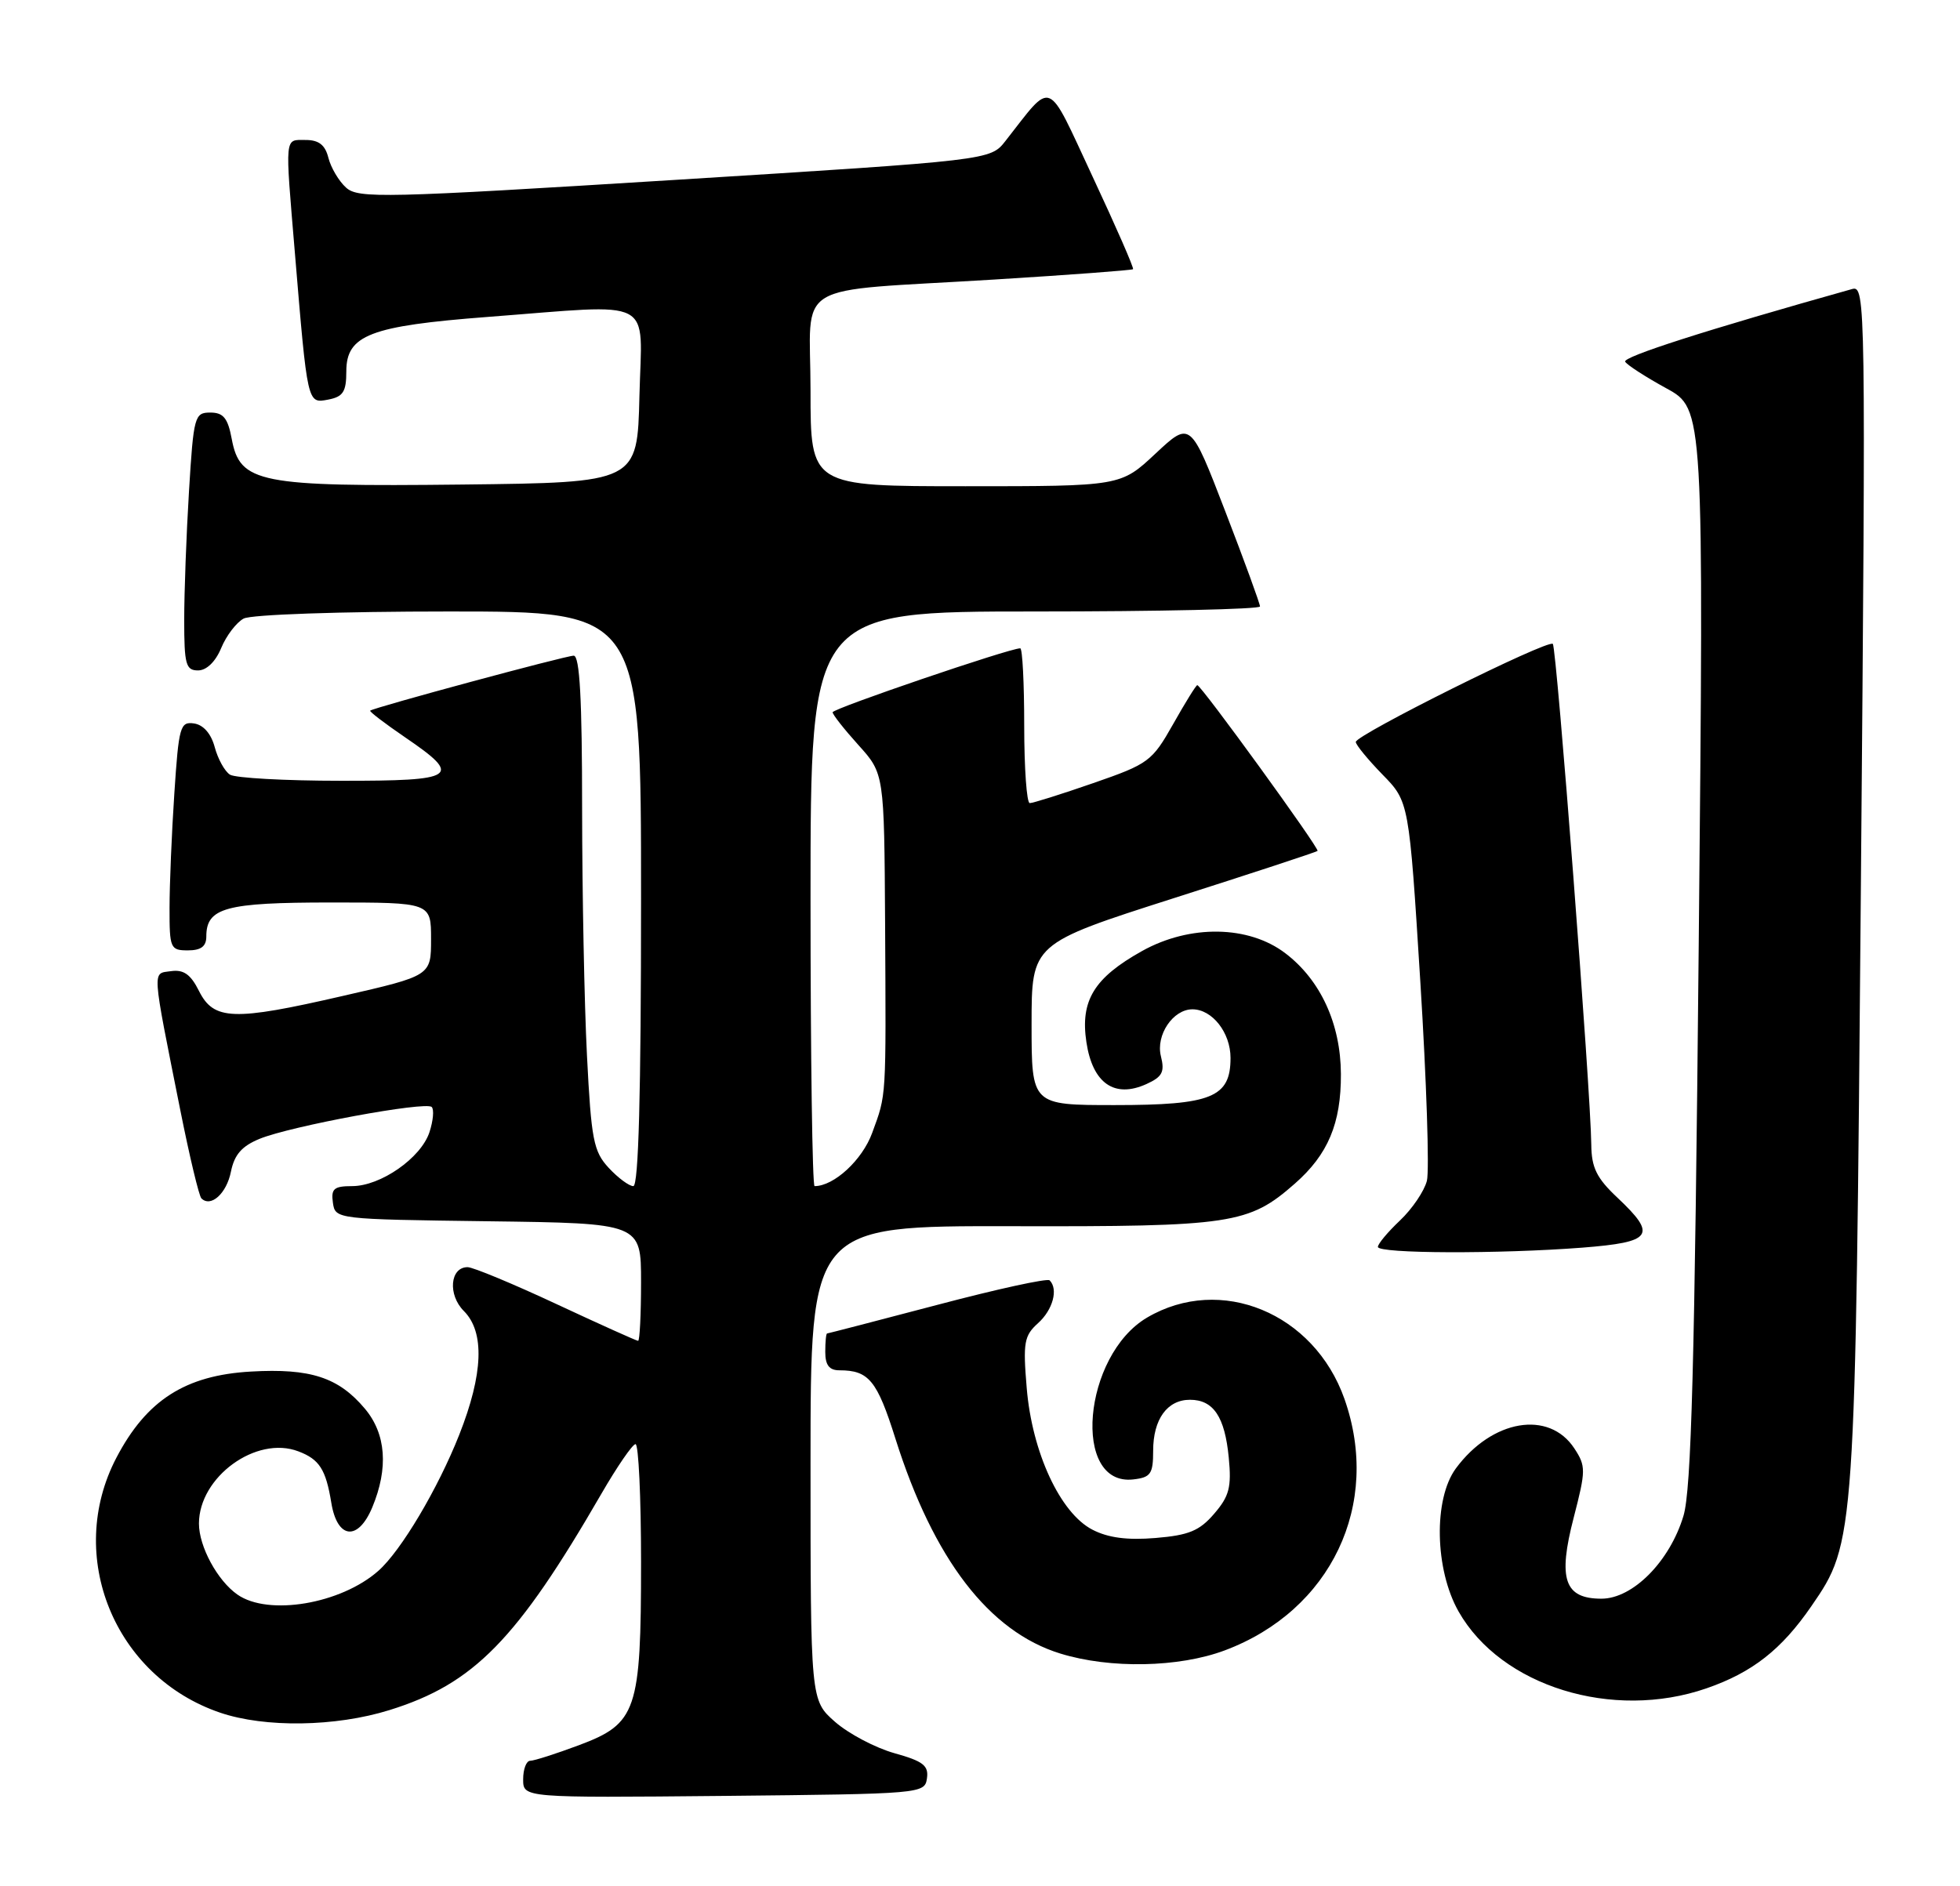 <?xml version="1.0" encoding="UTF-8" standalone="no"?>
<!DOCTYPE svg PUBLIC "-//W3C//DTD SVG 1.1//EN" "http://www.w3.org/Graphics/SVG/1.1/DTD/svg11.dtd" >
<svg xmlns="http://www.w3.org/2000/svg" xmlns:xlink="http://www.w3.org/1999/xlink" version="1.1" viewBox="0 0 266 256">
 <g >
 <path fill="currentColor"
d=" M 125.80 241.39 C 126.05 239.65 125.29 239.06 121.38 237.97 C 118.79 237.24 115.17 235.33 113.33 233.72 C 110.00 230.79 110.00 230.79 110.00 198.59 C 110.00 166.39 110.00 166.39 137.25 166.44 C 167.19 166.51 169.47 166.16 175.73 160.66 C 180.23 156.71 182.01 152.49 181.98 145.78 C 181.95 138.98 179.22 133.03 174.45 129.40 C 169.47 125.59 161.48 125.47 154.99 129.09 C 148.48 132.73 146.59 135.81 147.44 141.46 C 148.28 147.05 151.25 149.12 155.60 147.14 C 157.75 146.16 158.09 145.50 157.55 143.36 C 156.84 140.50 159.19 137.00 161.83 137.00 C 164.52 137.00 167.00 140.17 167.00 143.60 C 167.00 148.96 164.44 150.00 151.28 150.00 C 140.00 150.00 140.00 150.00 140.00 139.04 C 140.00 128.09 140.00 128.09 159.25 121.93 C 169.84 118.55 178.64 115.66 178.81 115.50 C 179.12 115.21 163.01 93.00 162.49 93.00 C 162.32 93.00 160.85 95.38 159.21 98.29 C 156.35 103.35 155.89 103.69 148.36 106.30 C 144.04 107.80 140.16 109.02 139.75 109.01 C 139.34 109.01 139.00 104.28 139.00 98.50 C 139.00 92.72 138.76 88.00 138.46 88.00 C 136.99 88.00 113.00 96.18 113.00 96.68 C 113.00 97.00 114.58 99.00 116.50 101.13 C 120.00 105.01 120.00 105.01 120.12 125.25 C 120.25 149.47 120.32 148.43 118.37 153.77 C 117.03 157.45 113.19 161.00 110.55 161.00 C 110.25 161.00 110.00 143.45 110.00 122.00 C 110.00 83.00 110.00 83.00 140.50 83.00 C 157.28 83.00 171.00 82.69 171.00 82.32 C 171.00 81.95 168.88 76.13 166.28 69.39 C 161.56 57.14 161.56 57.14 156.82 61.57 C 152.09 66.00 152.09 66.00 131.04 66.00 C 110.00 66.00 110.00 66.00 110.00 53.05 C 110.00 37.83 106.95 39.67 135.00 37.94 C 145.18 37.31 153.62 36.68 153.77 36.54 C 153.92 36.40 151.46 30.78 148.31 24.04 C 141.93 10.38 142.99 10.82 136.45 19.14 C 134.41 21.75 134.41 21.75 91.58 24.42 C 52.08 26.88 48.62 26.96 46.97 25.47 C 45.98 24.58 44.91 22.76 44.57 21.43 C 44.13 19.67 43.27 19.00 41.48 19.00 C 38.59 19.00 38.67 18.19 40.02 34.33 C 41.74 54.96 41.70 54.78 44.54 54.24 C 46.57 53.85 47.00 53.18 47.00 50.41 C 47.00 45.48 50.23 44.24 66.16 43.02 C 89.27 41.26 87.11 40.14 86.78 53.75 C 86.50 65.50 86.50 65.50 62.76 65.77 C 35.13 66.08 32.57 65.57 31.45 59.58 C 30.92 56.74 30.31 56.00 28.54 56.00 C 26.41 56.00 26.27 56.49 25.65 66.66 C 25.29 72.52 25.00 80.39 25.00 84.16 C 25.00 90.19 25.22 91.00 26.88 91.00 C 28.03 91.00 29.25 89.82 30.02 87.96 C 30.71 86.29 32.08 84.49 33.07 83.96 C 34.09 83.42 46.16 83.00 60.93 83.00 C 87.00 83.00 87.00 83.00 87.00 122.00 C 87.00 148.52 86.66 161.00 85.95 161.00 C 85.38 161.00 83.87 159.88 82.61 158.52 C 80.55 156.30 80.24 154.71 79.66 143.27 C 79.30 136.25 79.01 121.16 79.00 109.75 C 79.00 94.93 78.68 89.00 77.86 89.00 C 76.77 89.00 50.76 96.03 50.24 96.46 C 50.10 96.58 52.24 98.21 54.99 100.09 C 62.84 105.44 62.01 106.00 46.25 105.98 C 38.69 105.98 31.92 105.60 31.21 105.15 C 30.50 104.70 29.57 103.02 29.14 101.41 C 28.65 99.59 27.61 98.39 26.34 98.20 C 24.45 97.92 24.26 98.60 23.66 107.70 C 23.30 113.09 23.01 120.09 23.01 123.25 C 23.00 128.72 23.12 129.00 25.50 129.00 C 27.28 129.00 28.00 128.46 28.00 127.12 C 28.00 123.21 30.60 122.50 44.90 122.50 C 58.50 122.50 58.50 122.50 58.50 127.47 C 58.50 132.44 58.50 132.44 46.50 135.19 C 31.65 138.61 29.01 138.51 27.00 134.50 C 25.88 132.26 24.92 131.58 23.22 131.82 C 20.63 132.19 20.55 131.05 24.49 150.79 C 25.73 157.00 27.01 162.34 27.33 162.66 C 28.61 163.94 30.75 162.00 31.34 159.04 C 31.81 156.72 32.82 155.57 35.23 154.58 C 39.49 152.84 57.79 149.46 58.59 150.26 C 58.93 150.60 58.79 152.14 58.28 153.69 C 57.12 157.19 51.65 161.00 47.78 161.00 C 45.32 161.00 44.91 161.36 45.18 163.25 C 45.50 165.49 45.59 165.50 66.25 165.77 C 87.00 166.04 87.00 166.04 87.00 174.02 C 87.00 178.41 86.82 182.00 86.60 182.00 C 86.39 182.00 81.39 179.75 75.50 177.00 C 69.61 174.25 64.19 172.00 63.46 172.00 C 61.07 172.00 60.75 175.75 62.95 177.95 C 65.80 180.80 65.59 186.48 62.33 194.74 C 59.43 202.08 54.43 210.49 51.36 213.21 C 46.27 217.72 36.42 219.38 32.22 216.44 C 29.50 214.54 27.00 209.91 27.00 206.80 C 27.01 200.47 34.78 194.82 40.49 197.00 C 43.35 198.08 44.22 199.45 44.96 203.96 C 45.76 208.91 48.58 209.24 50.52 204.61 C 52.74 199.28 52.40 194.63 49.52 191.21 C 45.94 186.95 42.13 185.71 34.06 186.17 C 25.16 186.67 19.88 190.05 15.79 197.88 C 8.84 211.19 15.52 227.58 29.87 232.47 C 35.95 234.54 45.55 234.40 52.86 232.12 C 64.31 228.56 70.15 222.59 81.61 202.77 C 83.75 199.07 85.84 196.03 86.25 196.02 C 86.66 196.01 87.00 203.21 87.00 212.03 C 87.00 232.25 86.42 233.95 78.56 236.89 C 75.46 238.05 72.49 239.00 71.96 239.00 C 71.43 239.00 71.00 240.13 71.00 241.52 C 71.00 244.03 71.00 244.03 98.25 243.77 C 125.10 243.50 125.50 243.47 125.80 241.39 Z  M 231.59 229.17 C 237.81 227.02 241.78 223.91 245.84 218.00 C 251.79 209.35 251.80 209.24 252.55 120.10 C 253.22 40.88 253.19 38.72 251.37 39.23 C 231.49 44.81 220.16 48.45 220.56 49.10 C 220.84 49.56 223.36 51.18 226.15 52.71 C 231.24 55.50 231.24 55.50 230.54 128.37 C 229.99 185.40 229.54 202.22 228.47 205.76 C 226.61 211.94 221.60 217.00 217.34 217.00 C 212.31 217.00 211.40 214.35 213.58 205.97 C 215.23 199.58 215.24 199.01 213.66 196.60 C 210.22 191.36 202.49 192.67 197.58 199.32 C 194.53 203.47 194.71 213.03 197.95 218.74 C 203.71 228.89 218.84 233.58 231.59 229.17 Z  M 166.21 224.02 C 180.66 218.61 187.51 204.20 182.46 189.88 C 178.34 178.21 165.65 172.98 155.68 178.84 C 146.94 183.99 145.42 201.78 153.81 200.81 C 156.17 200.54 156.50 200.06 156.50 196.92 C 156.50 192.64 158.41 190.00 161.50 190.00 C 164.68 190.00 166.23 192.31 166.76 197.85 C 167.15 201.87 166.83 203.09 164.78 205.47 C 162.79 207.79 161.33 208.39 156.83 208.76 C 153.00 209.08 150.39 208.74 148.25 207.63 C 143.88 205.37 140.06 197.12 139.34 188.40 C 138.82 182.23 138.99 181.30 140.88 179.60 C 142.89 177.79 143.65 174.98 142.45 173.79 C 142.15 173.48 135.29 174.98 127.20 177.12 C 119.12 179.25 112.39 180.99 112.25 181.00 C 112.11 181.00 112.00 182.12 112.00 183.50 C 112.00 185.30 112.54 186.00 113.92 186.00 C 117.91 186.00 119.03 187.36 121.53 195.30 C 126.70 211.65 134.23 221.47 143.91 224.45 C 150.67 226.53 159.99 226.35 166.21 224.02 Z  M 214.75 169.35 C 224.29 168.60 224.93 167.68 219.50 162.56 C 216.69 159.92 215.99 158.50 215.96 155.38 C 215.89 148.16 211.26 87.93 210.74 87.40 C 210.09 86.75 184.00 99.75 184.00 100.71 C 184.00 101.10 185.63 103.08 187.61 105.12 C 191.23 108.82 191.23 108.82 192.76 133.27 C 193.60 146.72 194.00 158.87 193.65 160.28 C 193.29 161.68 191.65 164.10 190.00 165.66 C 188.35 167.22 187.00 168.83 187.00 169.25 C 187.00 170.17 203.46 170.22 214.75 169.35 Z "/>
</g>
</svg>